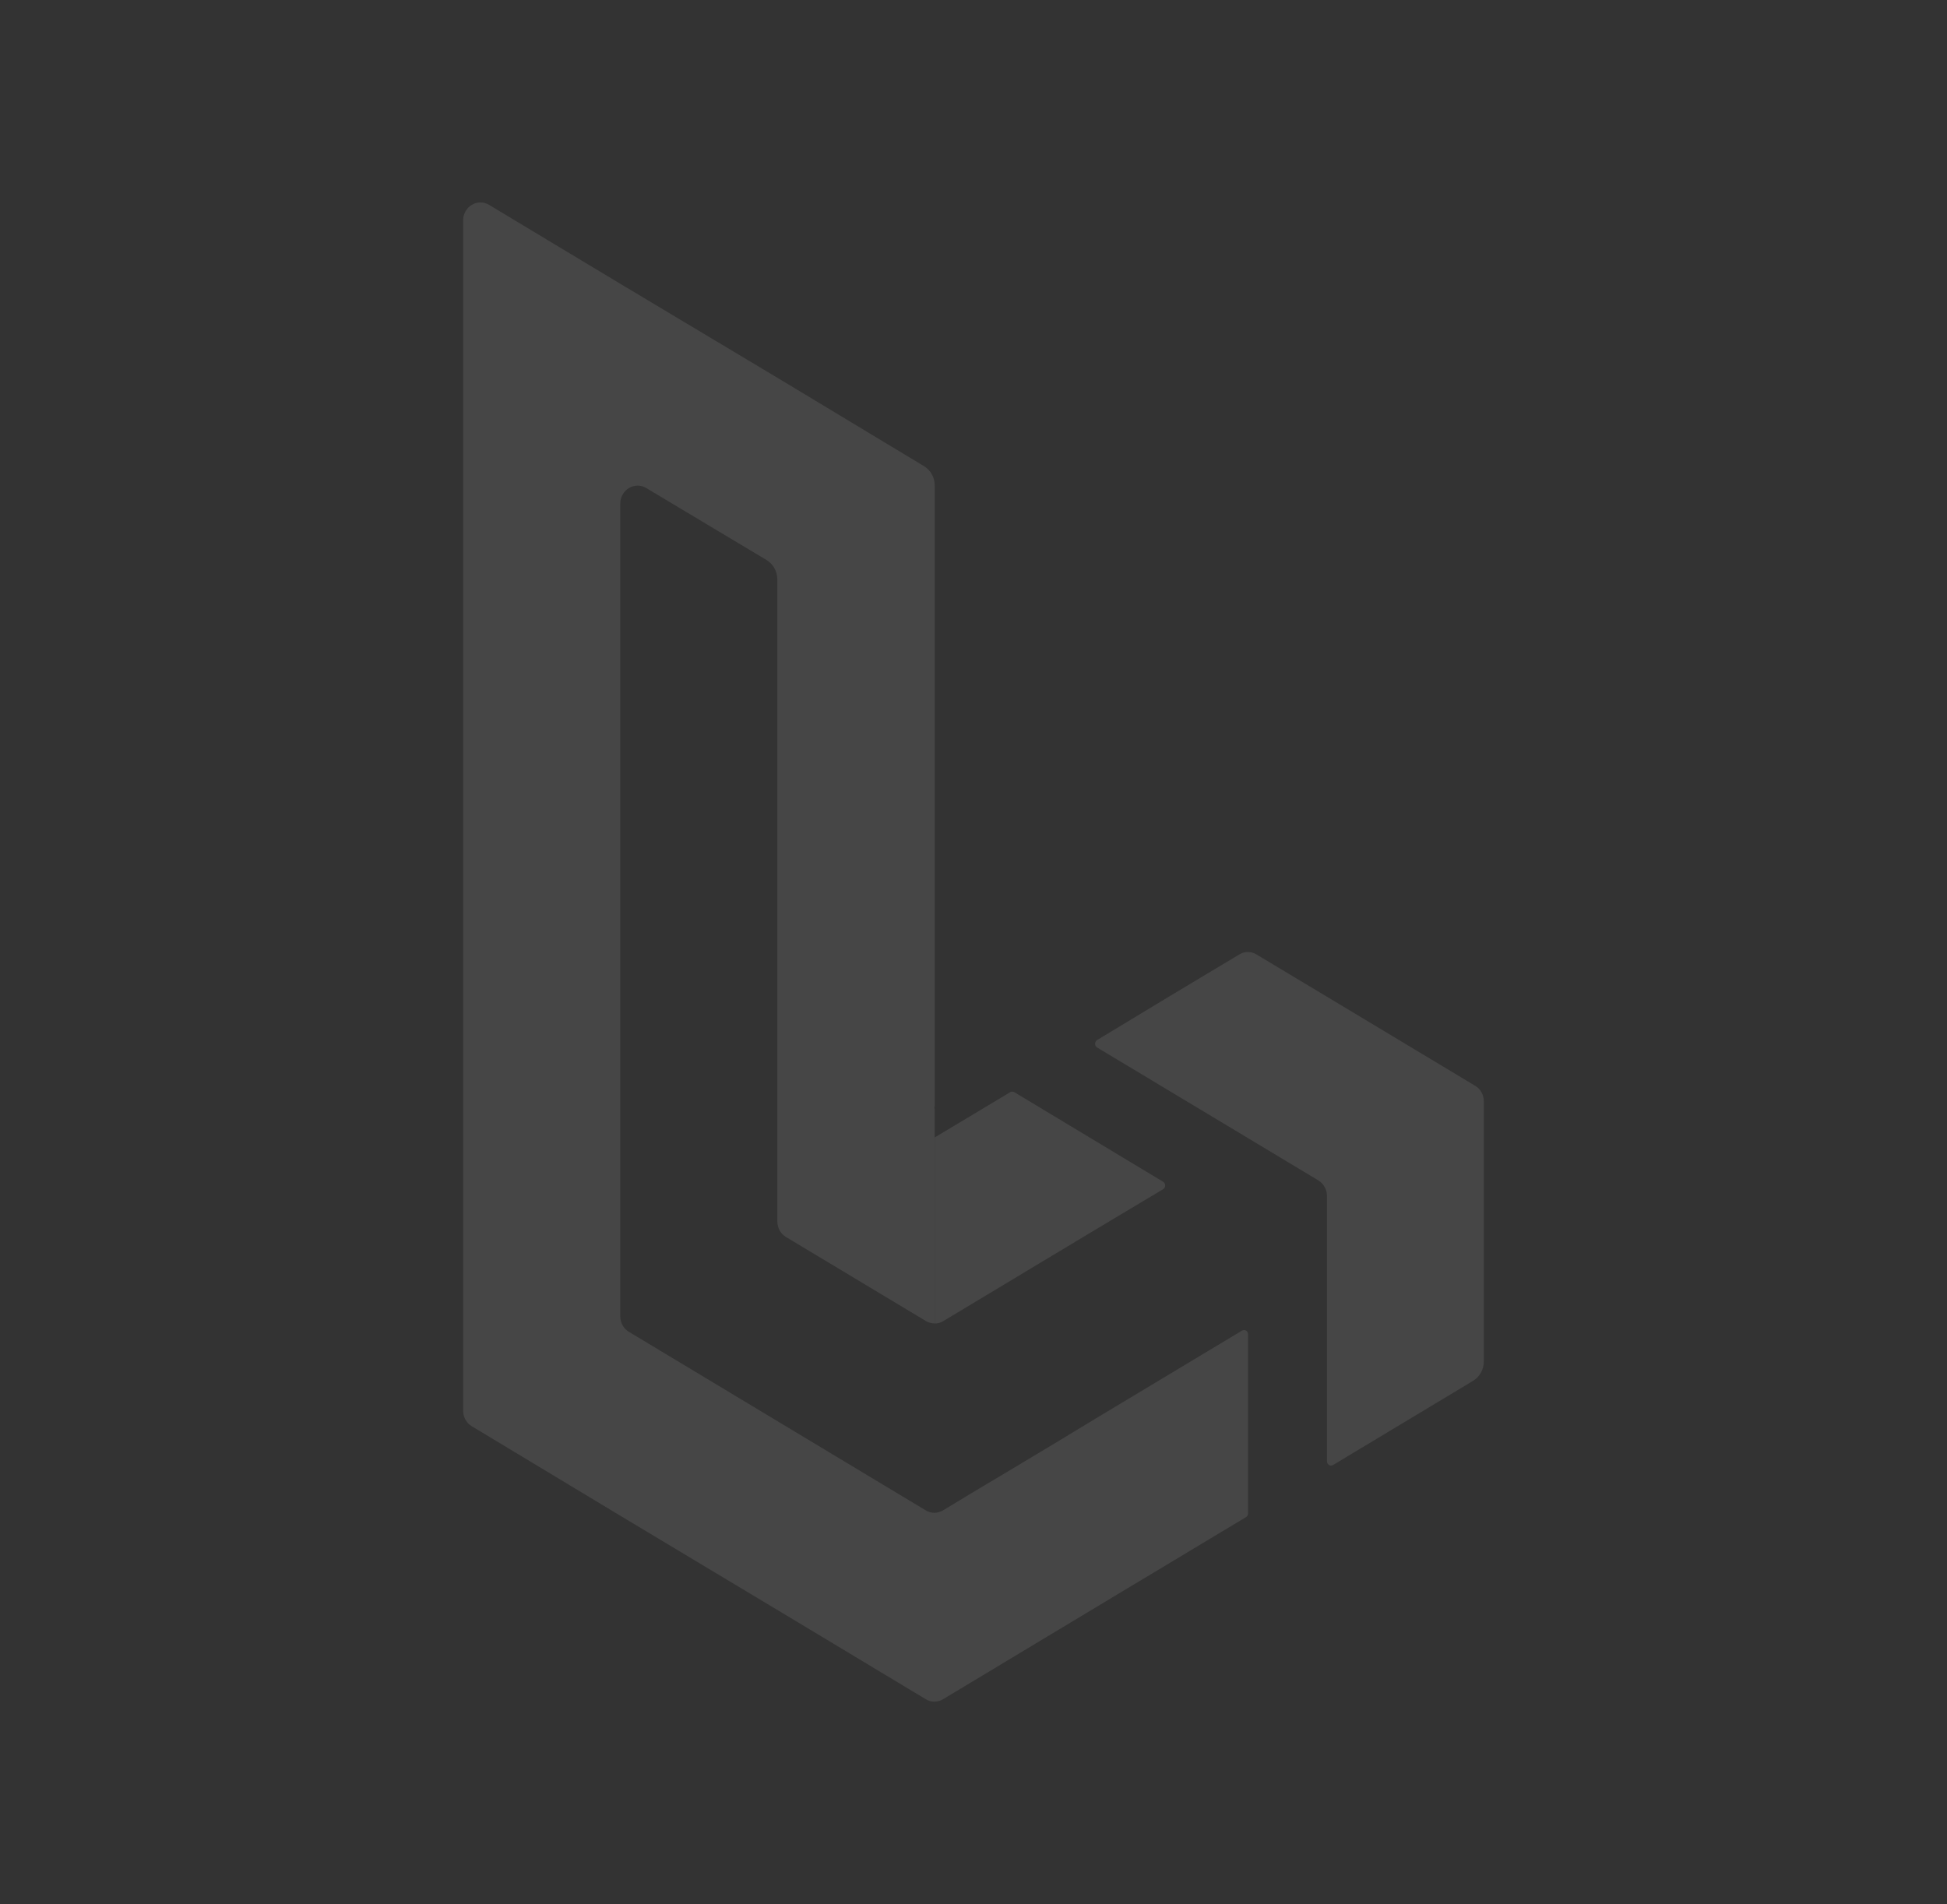 <svg width="1182" height="1156" viewBox="0 0 1182 1156" fill="none" xmlns="http://www.w3.org/2000/svg">
<rect x="0" y="0" width="1182" height="1156" fill="#333333" stroke="none"/>
<g opacity="0.1">
<path d="M567.446 671.889V294.731C567.452 292.34 566.845 289.991 565.689 287.925C564.533 285.859 562.87 284.151 560.869 282.977L472.25 229.549L376.54 172.283L296.923 124.391C295.326 123.426 293.513 122.916 291.667 122.913C289.821 122.91 288.007 123.415 286.408 124.376C284.809 125.336 283.481 126.719 282.559 128.385C281.638 130.051 281.154 131.94 281.158 133.863V856.508C281.162 858.423 281.652 860.303 282.577 861.957C283.503 863.612 284.831 864.983 286.428 865.931L376.54 920.234L471.923 977.451L562.035 1031.66C563.648 1032.68 565.513 1033.18 567.399 1033.11V918.486C565.518 918.509 563.666 918.006 562.035 917.029L471.923 862.823L381.811 808.617C380.214 807.668 378.886 806.297 377.96 804.643C377.035 802.988 376.545 801.109 376.54 799.194V306C376.51 304.063 376.972 302.151 377.88 300.46C378.789 298.769 380.111 297.359 381.712 296.372C383.313 295.385 385.137 294.858 386.998 294.842C388.858 294.827 390.689 295.325 392.305 296.286L465.347 340C467.331 341.193 468.982 342.905 470.135 344.967C471.289 347.028 471.905 349.368 471.923 351.754V741.589C471.918 743.499 472.399 745.378 473.316 747.033C474.234 748.688 475.556 750.06 477.147 751.011L562.035 802.011C563.663 802.996 565.517 803.499 567.399 803.468V673.394C567.277 672.903 567.23 672.395 567.259 671.889H567.446Z" fill="#F9F9F9"/>
<path d="M895.525 659.211L805.553 605.151L762.829 579.506C761.24 578.527 759.428 578.011 757.582 578.011C755.736 578.011 753.923 578.527 752.334 579.506L710.03 604.86L666.094 631.428C665.705 631.657 665.383 631.989 665.158 632.39C664.933 632.791 664.815 633.247 664.815 633.711C664.815 634.176 664.933 634.632 665.158 635.033C665.383 635.434 665.705 635.766 666.094 635.994L800.282 716.623C801.917 717.605 803.27 719.023 804.205 720.73C805.139 722.437 805.621 724.372 805.6 726.337V887.206C805.596 887.662 805.709 888.11 805.927 888.506C806.145 888.901 806.46 889.229 806.839 889.456C807.219 889.684 807.649 889.802 808.087 889.799C808.525 889.796 808.954 889.672 809.331 889.44L894.313 838.343C896.286 837.145 897.923 835.429 899.061 833.367C900.198 831.304 900.797 828.967 900.796 826.588V668.634C900.806 666.717 900.322 664.831 899.395 663.174C898.468 661.517 897.132 660.149 895.525 659.211V659.211Z" fill="#F9F9F9"/>
<path d="M706.112 722.014L662.642 748L572.53 802.157C570.986 803.089 569.231 803.576 567.446 803.566V690.589L582.604 681.506L583.024 681.263L613.295 663.097C613.674 662.88 614.099 662.767 614.531 662.767C614.963 662.767 615.388 662.88 615.767 663.097L706.112 717.497C706.489 717.729 706.802 718.059 707.019 718.455C707.236 718.851 707.35 719.3 707.35 719.756C707.35 720.212 707.236 720.66 707.019 721.056C706.802 721.452 706.489 721.782 706.112 722.014V722.014Z" fill="#F9F9F9"/>
<path d="M753.967 807.889L662.642 862.774C646.722 872.489 630.801 882.089 614.881 891.577C600.733 899.964 586.616 908.431 572.53 916.98C570.97 917.927 569.204 918.446 567.399 918.486V1033.11C569.204 1033.11 570.975 1032.61 572.53 1031.66L662.642 977.451L756.439 921.109C756.82 920.874 757.137 920.54 757.357 920.14C757.578 919.74 757.695 919.287 757.698 918.826V810.123C757.701 809.667 757.588 809.218 757.371 808.823C757.153 808.427 756.838 808.099 756.459 807.872C756.079 807.645 755.648 807.527 755.211 807.529C754.773 807.532 754.344 807.656 753.967 807.889V807.889Z" fill="#F9F9F9"/>
</g>
</svg>

